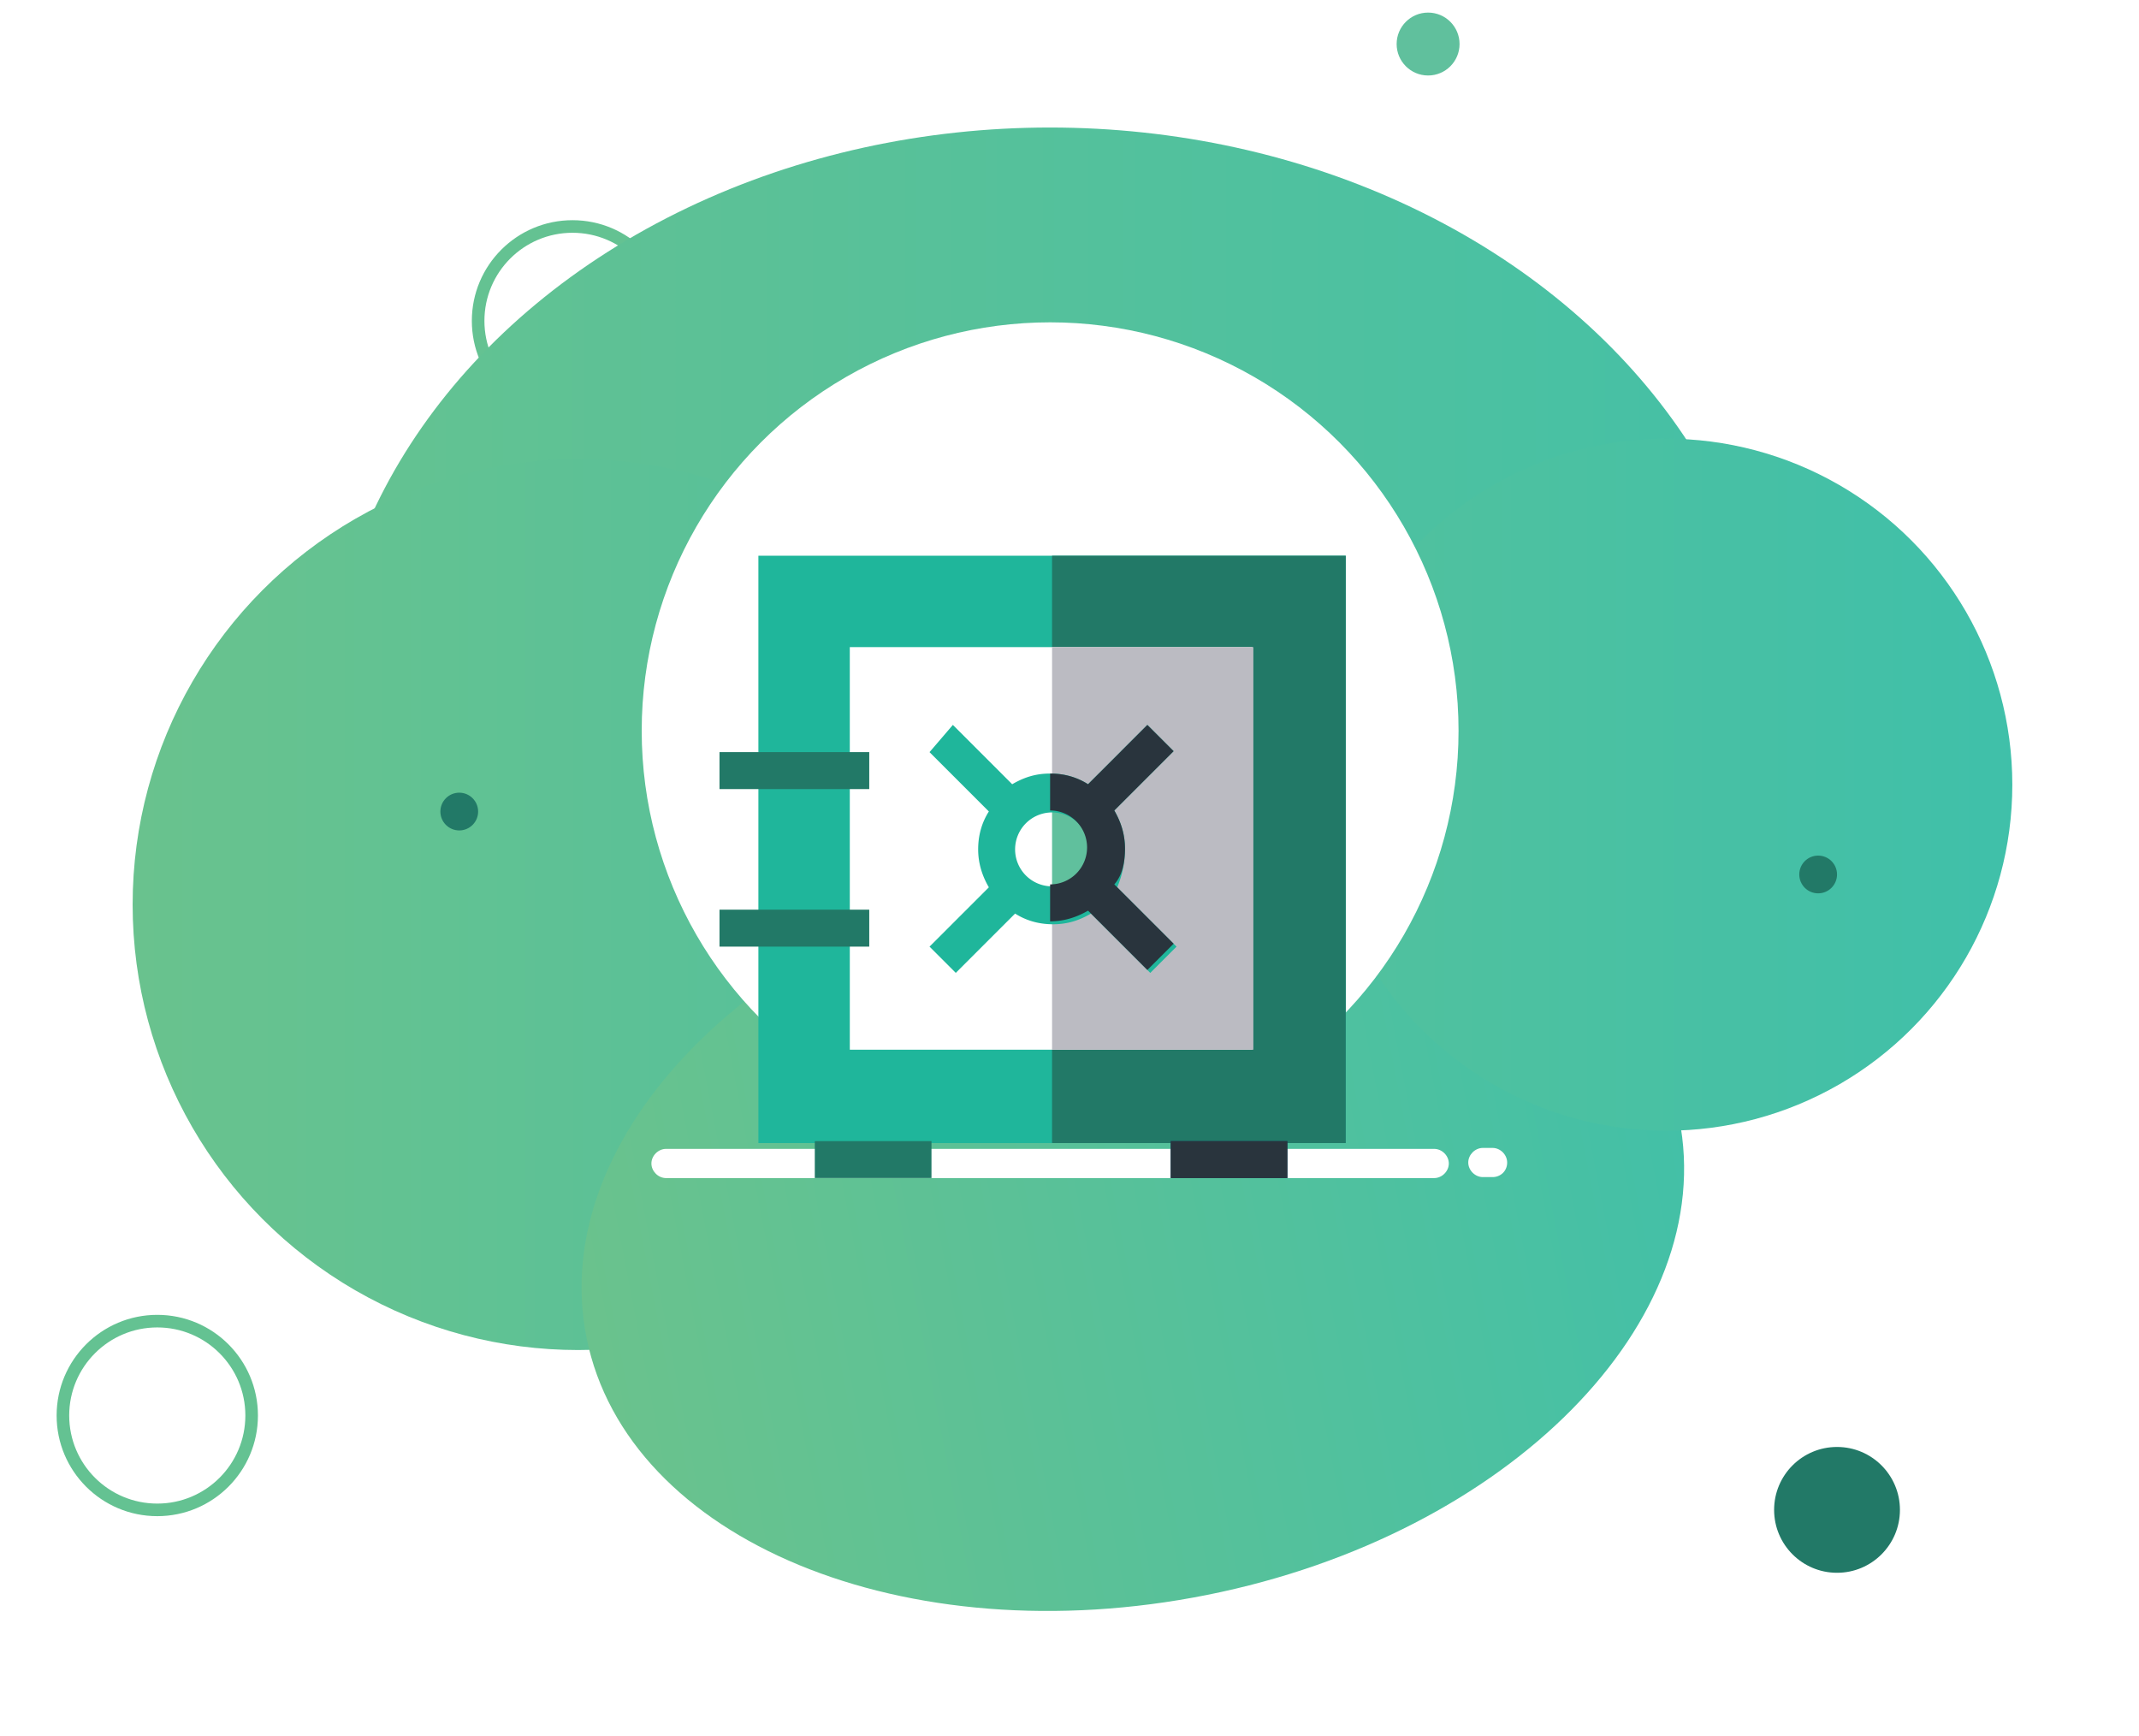 <svg xmlns="http://www.w3.org/2000/svg" width="170" height="138" viewBox="0 0 170 138">
    <defs>
        <filter id="a" width="126.7%" height="133.6%" x="-13.3%" y="-16.8%" filterUnits="objectBoundingBox">
            <feOffset in="SourceAlpha" result="shadowOffsetOuter1"/>
            <feGaussianBlur in="shadowOffsetOuter1" result="shadowBlurOuter1" stdDeviation="5"/>
            <feColorMatrix in="shadowBlurOuter1" result="shadowMatrixOuter1" values="0 0 0 0 0.608 0 0 0 0 0.576 0 0 0 0 0.576 0 0 0 0.5 0"/>
            <feMerge>
                <feMergeNode in="shadowMatrixOuter1"/>
                <feMergeNode in="SourceGraphic"/>
            </feMerge>
        </filter>
        <linearGradient id="b" x1="-19.135%" x2="124.498%" y1="50.022%" y2="50.022%">
            <stop offset="0%" stop-color="#6AC28D"/>
            <stop offset="100%" stop-color="#3DC0AB"/>
        </linearGradient>
        <linearGradient id="c" x1="-4.103%" x2="188.646%" y1="50.024%" y2="50.024%">
            <stop offset="0%" stop-color="#6AC28D"/>
            <stop offset="100%" stop-color="#3DC0AB"/>
        </linearGradient>
        <linearGradient id="d" x1="3.148%" x2="112.989%" y1="56.592%" y2="41.185%">
            <stop offset="0%" stop-color="#6AC28D"/>
            <stop offset="100%" stop-color="#3DC0AB"/>
        </linearGradient>
        <linearGradient id="e" x1="-135.135%" x2="113.023%" y1="50.021%" y2="50.021%">
            <stop offset="0%" stop-color="#6AC28D"/>
            <stop offset="100%" stop-color="#3DC0AB"/>
        </linearGradient>
    </defs>
    <g fill="none" fill-rule="nonzero" transform="translate(5 1)">
        <circle cx="7.5" cy="111.5" r="7.5" stroke="#64C292"/>
        <circle cx="40.5" cy="24.5" r="7.5" stroke="#64C292"/>
        <circle cx="141" cy="119" r="5" fill="#227967"/>
        <circle cx="108.5" cy="2.5" r="2.5" fill="#60C09D"/>
        <g filter="url(#a)" transform="translate(5 9)">
            <ellipse cx="73.446" cy="47.77" fill="url(#b)" rx="57.635" ry="47.635"/>
            <circle cx="35.946" cy="61.892" r="35.405" fill="url(#c)"/>
            <path fill="url(#d)" d="M123.446 78.851c-3.243-16.08-25.338-25.202-49.324-20.405-23.987 4.797-40.744 21.824-37.5 37.905 3.243 16.081 25.337 25.203 49.324 20.406 23.986-4.798 40.743-21.825 37.5-37.906z"/>
            <circle cx="122.432" cy="52.365" r="27.5" fill="url(#e)"/>
        </g>
        <g transform="translate(46 24)">
            <circle cx="32.46" cy="33.078" r="32.46" fill="#FFF"/>
            <path fill="#1FB69B" d="M9.274 19.167h46.68v46.68H9.274z"/>
            <path fill="#FFF" d="M67.625 68.552h-.773c-.619 0-1.16-.541-1.16-1.16 0-.618.541-1.159 1.16-1.159h.773c.618 0 1.159.541 1.159 1.16 0 .695-.541 1.159-1.16 1.159zM62.987 68.63H1.932c-.618 0-1.16-.542-1.16-1.16 0-.618.542-1.16 1.16-1.16h61.055c.619 0 1.16.542 1.16 1.16 0 .618-.541 1.16-1.16 1.16z"/>
            <path fill="#227967" d="M32.614 19.167h23.34v46.68h-23.34z"/>
            <path fill="#FFF" d="M16.539 26.432h31.996v31.996H16.54z"/>
            <path fill="#BBBBC2" d="M32.614 26.432h15.998v31.996H32.614z"/>
            <circle cx="32.614" cy="42.43" r="4.405" fill="#FFF"/>
            <path fill="#60C09D" d="M32.614 38.102v8.81c2.396 0 4.406-2.01 4.406-4.405a4.403 4.403 0 0 0-4.406-4.405z"/>
            <path fill="#1FB69B" d="M38.41 42.43c0-1.082-.308-2.087-.85-3.015l4.715-4.714-2.087-2.087-4.714 4.715c-.85-.541-1.855-.85-3.014-.85-1.16 0-2.087.309-3.014.85l-4.715-4.715-1.855 2.164 4.715 4.715c-.541.85-.85 1.855-.85 3.014 0 1.082.309 2.087.85 3.014l-4.715 4.714 2.087 2.087 4.714-4.714c.85.54 1.855.85 3.015.85 1.159 0 2.086-.31 3.014-.85l4.714 4.714 2.087-2.087-4.715-4.714a7.876 7.876 0 0 0 .619-3.091zm-5.796 3.014a2.936 2.936 0 0 1-2.937-2.937 2.936 2.936 0 0 1 2.937-2.937 2.936 2.936 0 0 1 2.937 2.937c0 1.546-1.314 2.937-2.937 2.937z"/>
            <path fill="#29343D" d="M38.41 42.43c0-1.082-.308-2.087-.85-3.015l4.715-4.714-2.087-2.087-4.714 4.715c-.85-.541-1.855-.85-3.014-.85v2.936a2.936 2.936 0 0 1 2.937 2.937 2.936 2.936 0 0 1-2.937 2.937v2.937c1.082 0 2.086-.31 3.014-.85l4.714 4.714 2.087-2.087-4.714-4.714c.618-.695.85-1.7.85-2.86z"/>
            <path fill="#094970" d="M42.043 65.692h9.274v2.937h-9.274z"/>
            <path fill="#227967" d="M13.757 65.692h9.274v2.937h-9.274zM6.183 34.778h11.902v2.937H6.183zM6.183 47.299h11.902v2.936H6.183z"/>
            <path fill="#29343D" d="M42.043 65.692h9.274v2.937h-9.274z"/>
        </g>
        <circle cx="31.5" cy="63.5" r="1.5" fill="#227967"/>
        <circle cx="139.5" cy="68.5" r="1.5" fill="#227967"/>
    </g>
</svg>
